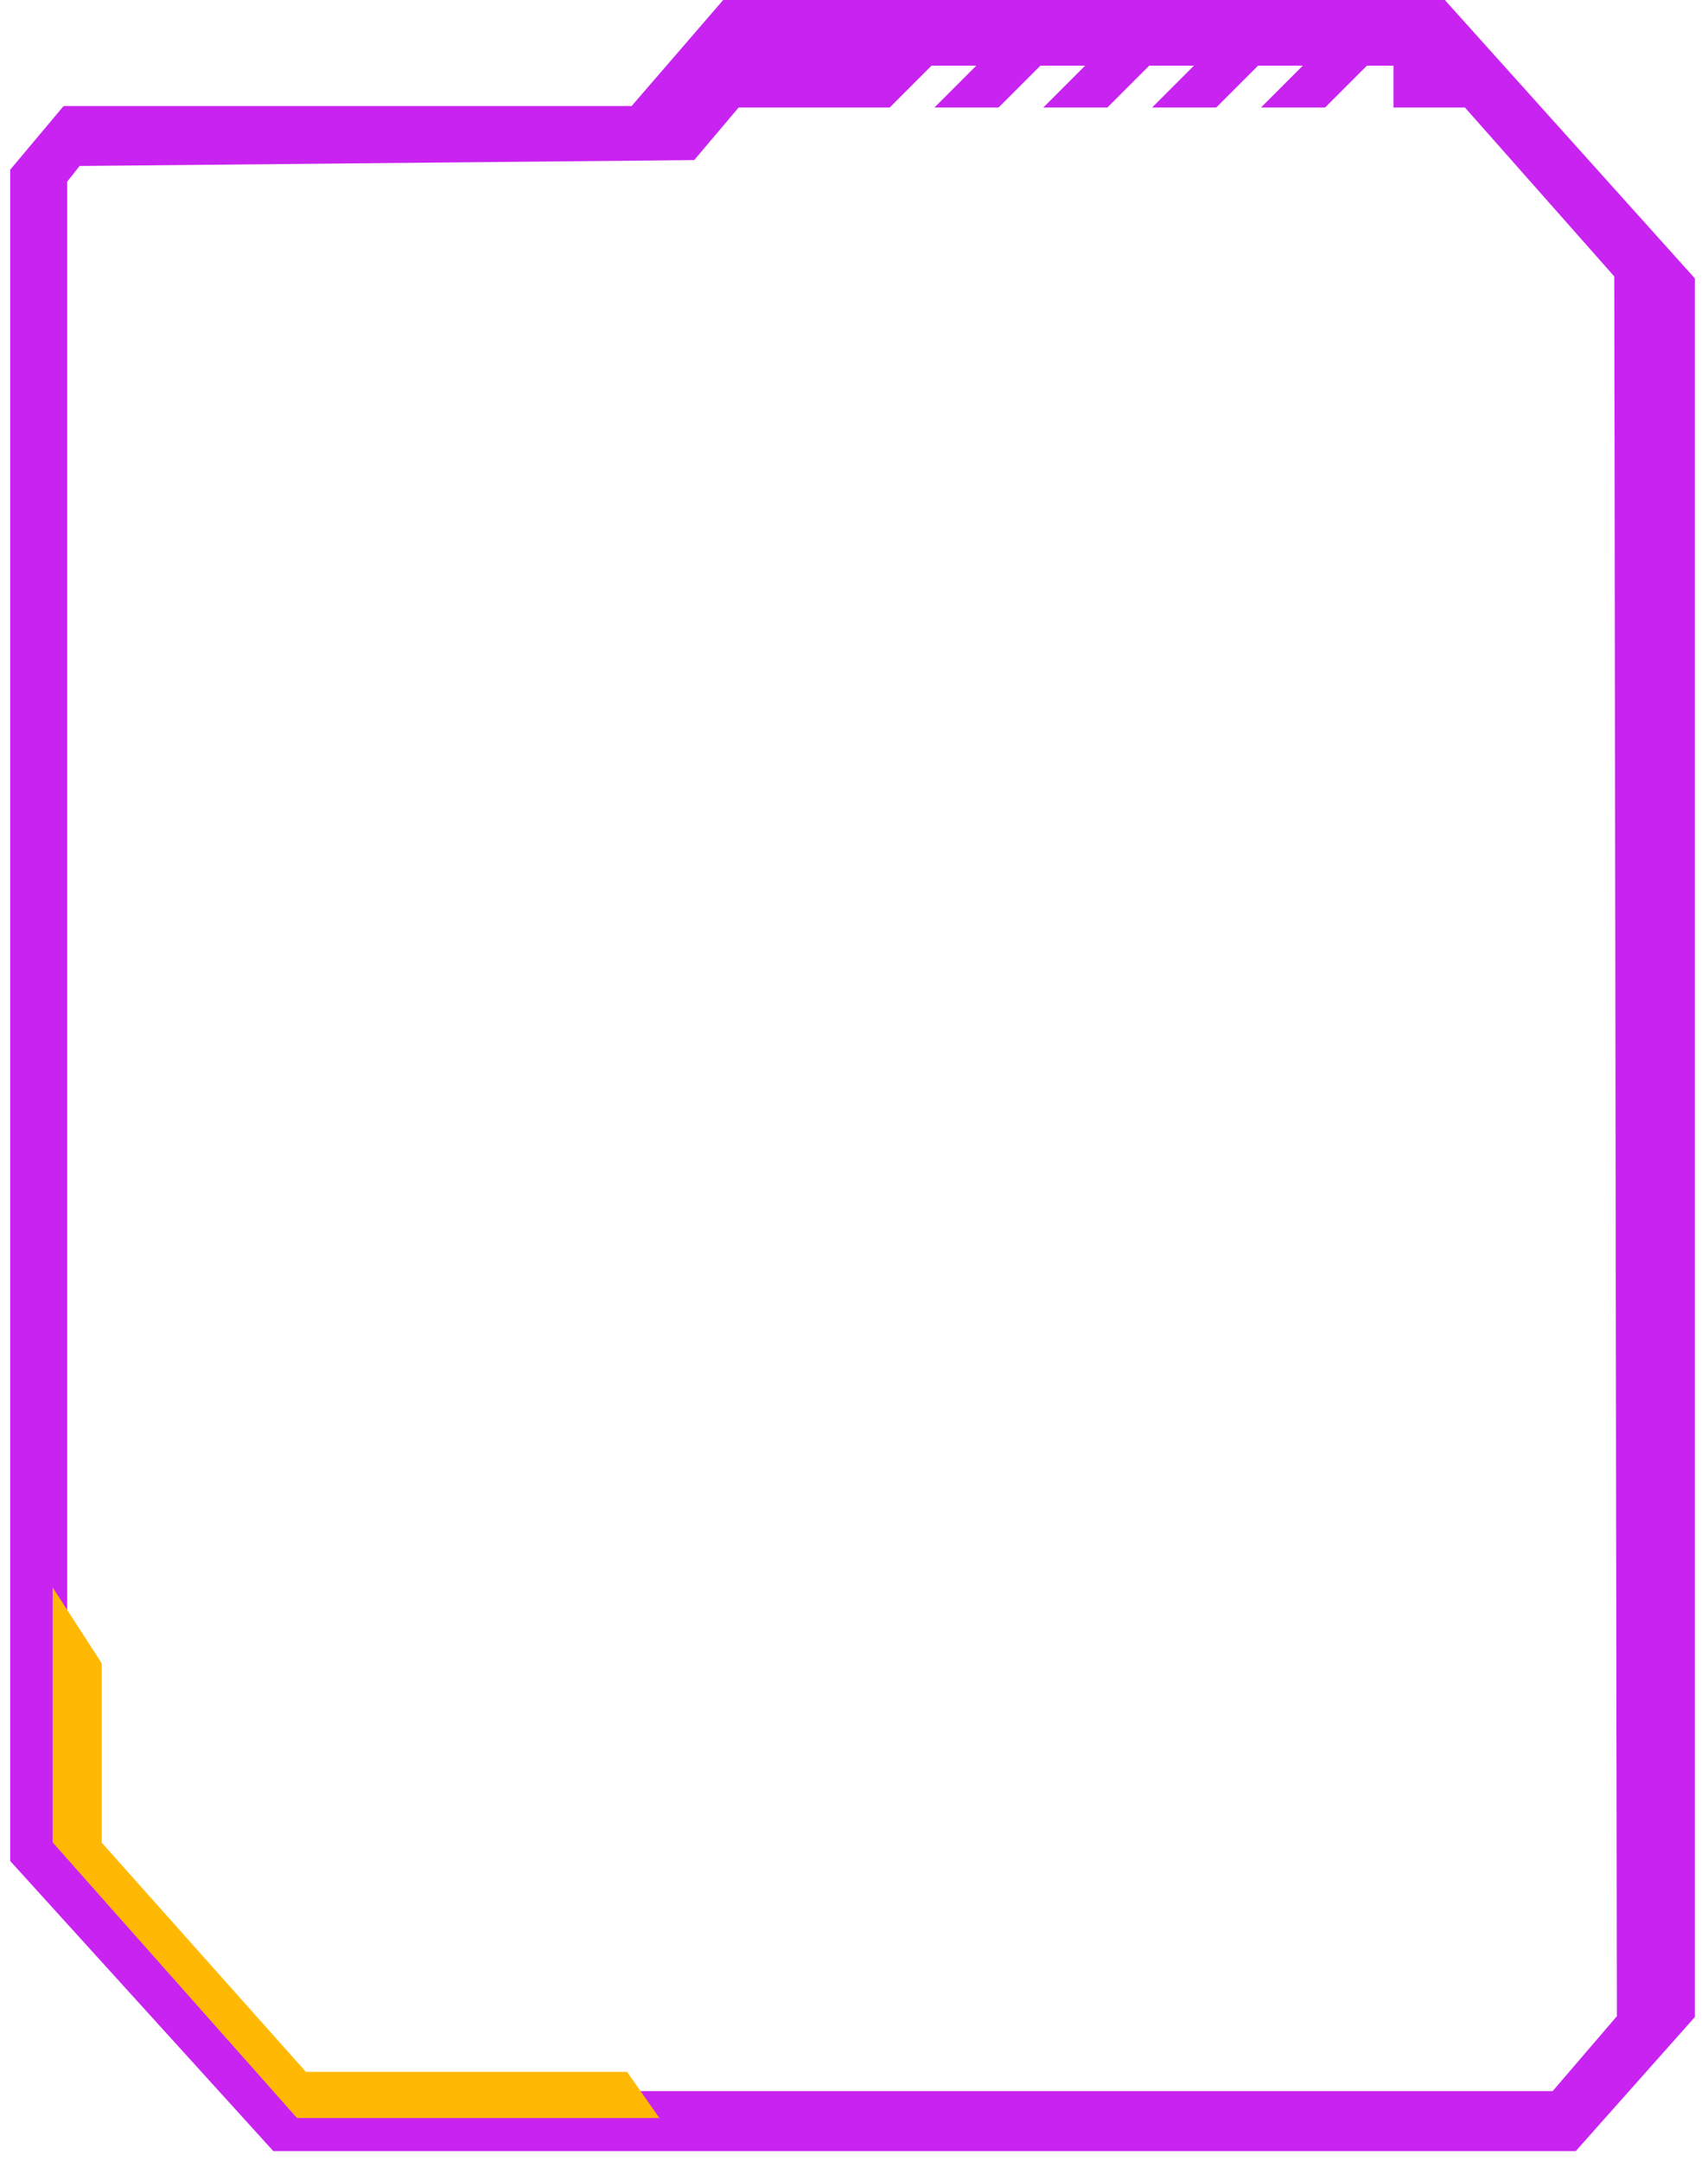 <svg width="102" height="129" viewBox="0 0 102 129" fill="none" xmlns="http://www.w3.org/2000/svg">
<path fill-rule="evenodd" clip-rule="evenodd" d="M1.608 10.496L4.265 7.331H38.176L43.645 1H85.838L100.216 17.003V120.034L93.652 127.42H16.766L1.608 110.713V10.496ZM4.265 8.914L3.014 10.496V95.941L2.716 109.92L17.716 126.42L38.216 126.92L38.716 125.837L93.183 125.837L97.559 120.737L97.403 16.124L87.936 5.42L85.838 5.42L84.216 5.42V2.92L81.216 2.92L78.716 5.42H77.716L80.216 2.92H74.716L72.216 5.42L71.216 5.42L73.716 2.92H68.216L65.716 5.42H64.716L67.216 2.92H61.716L59.216 5.42H58.216L60.716 2.92H55.216L52.716 5.42H43.645L40.989 8.562L4.265 8.914Z" fill="#C823F0" stroke="#C823F0" stroke-width="2"/>
<path d="M3.644 96.461L5.575 99.445V110.193L18.045 124.189H37.188L38.417 125.944H17.962L3.644 109.799V96.461Z" fill="#FFB904" stroke="#FFB904"/>
</svg>
